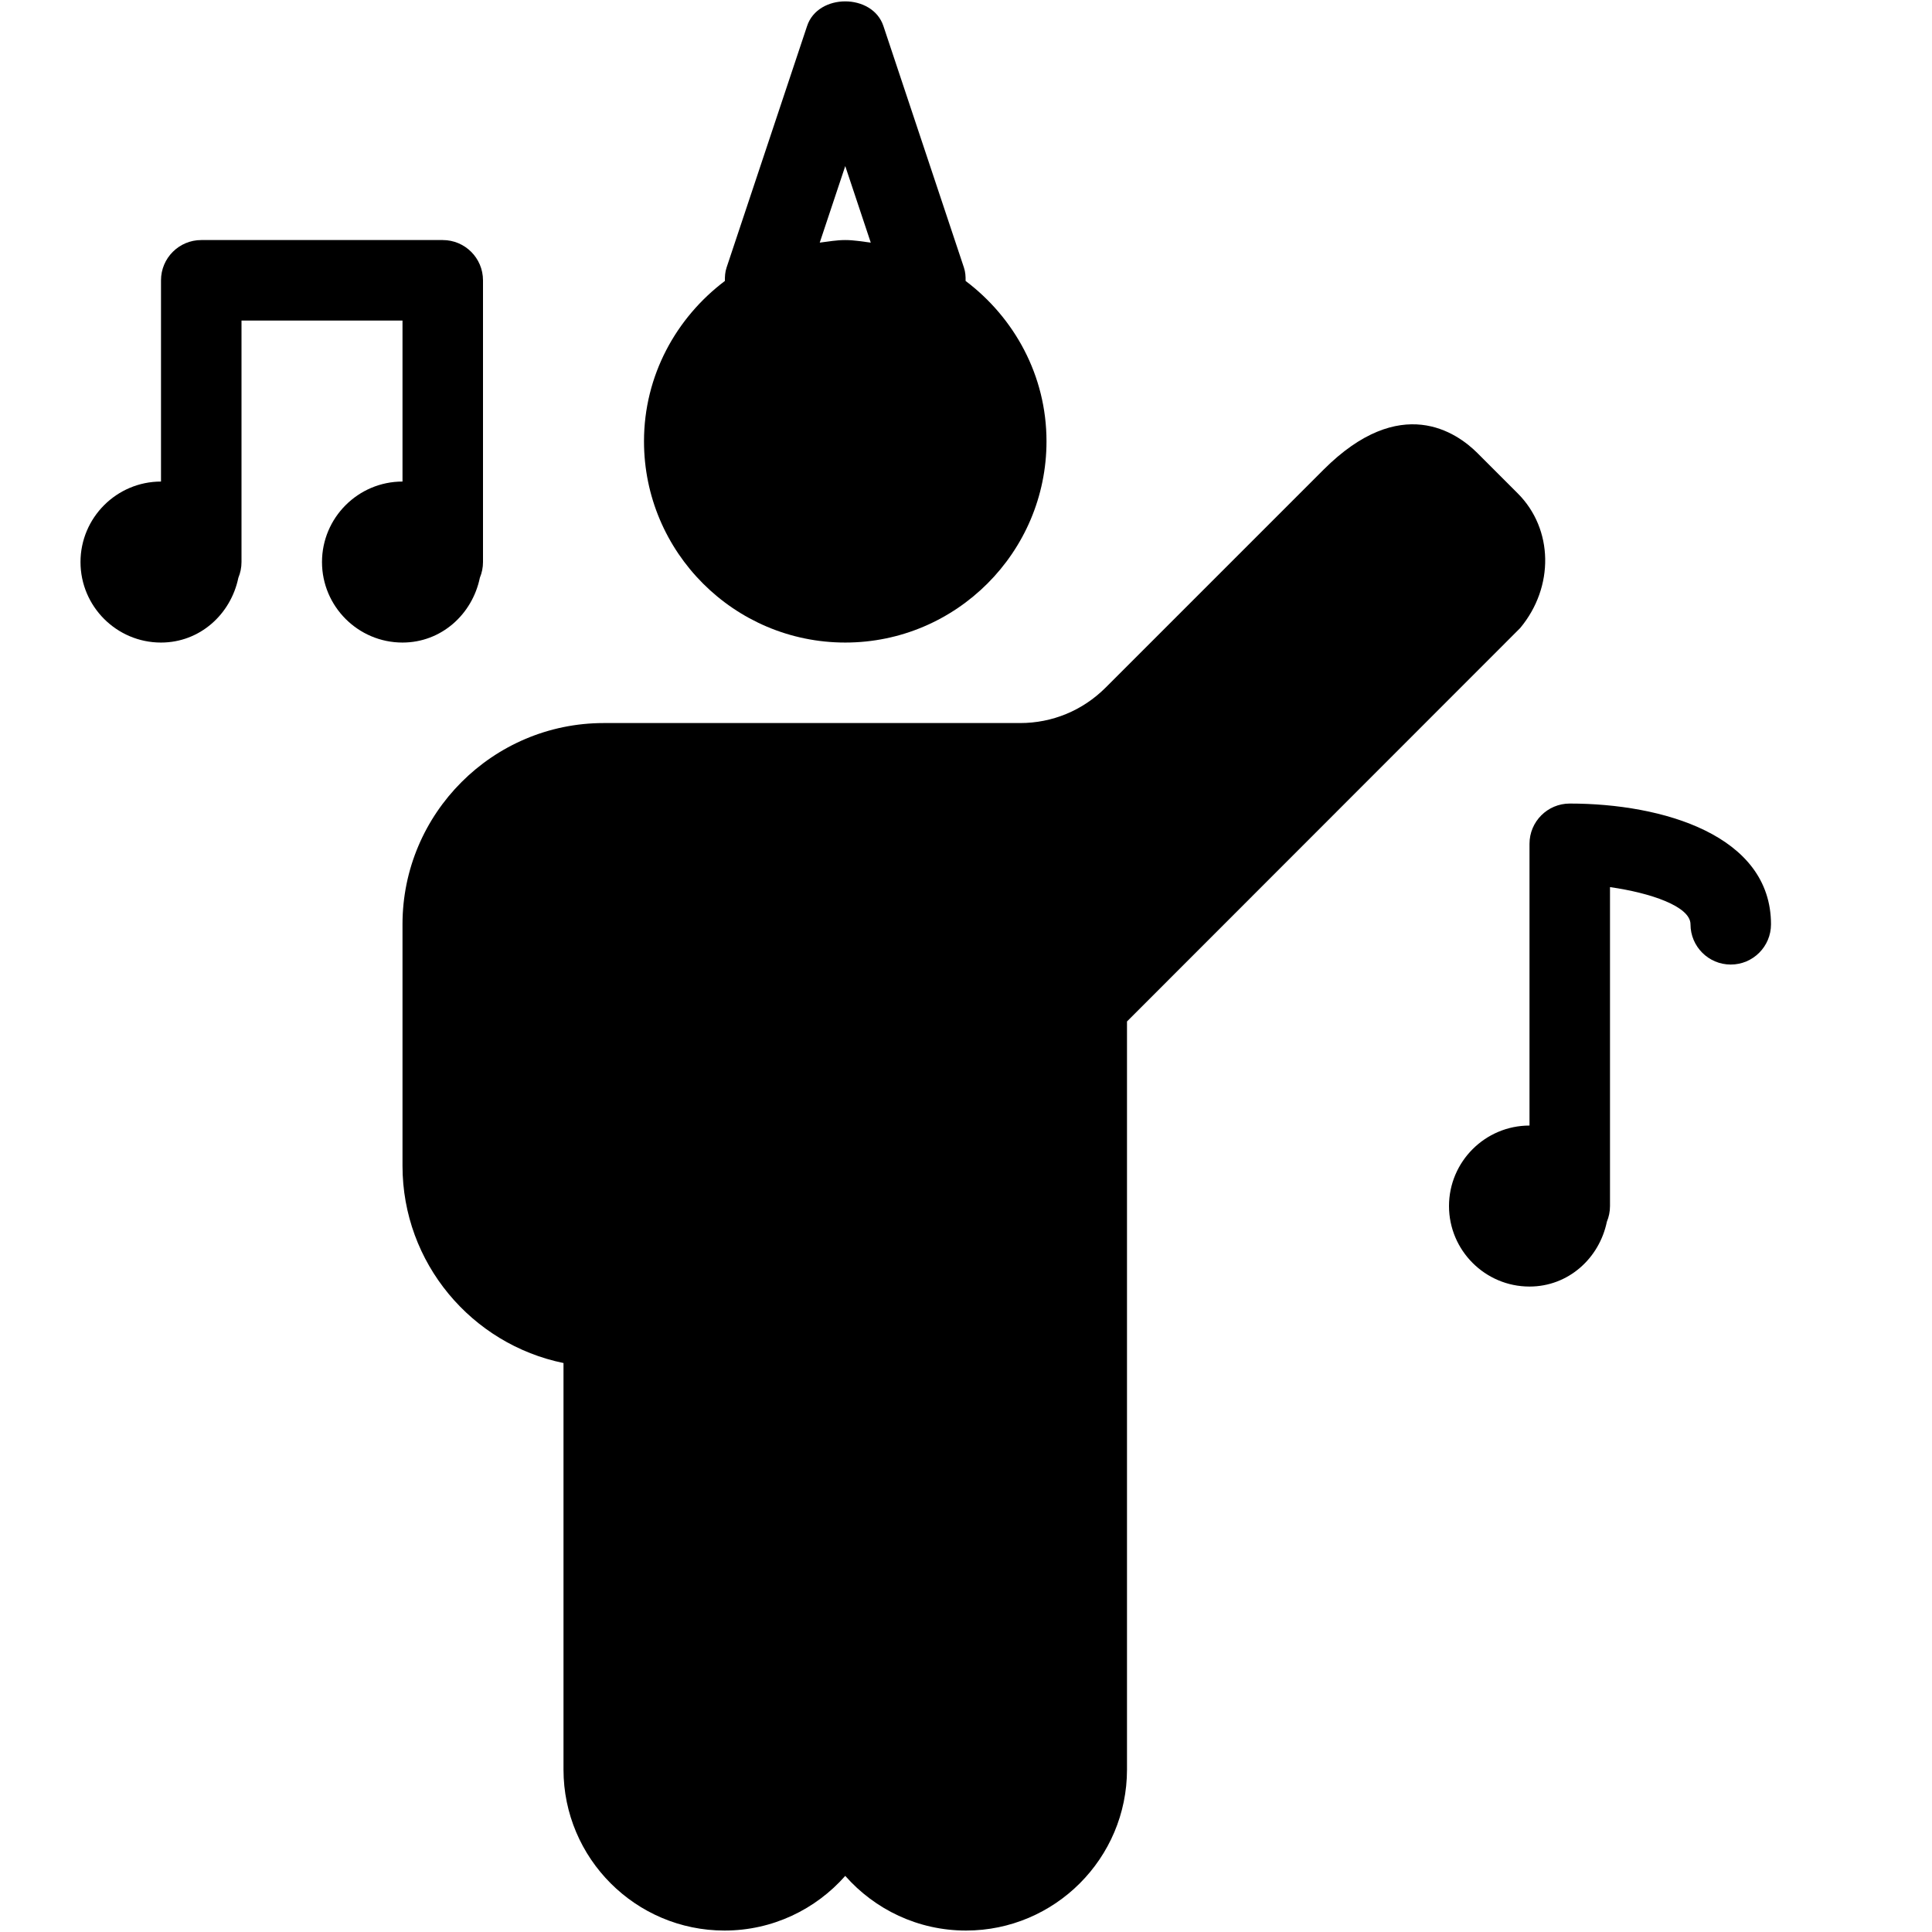 <?xml version="1.0" encoding="iso-8859-1"?>
<!-- Generator: Adobe Illustrator 19.2.1, SVG Export Plug-In . SVG Version: 6.00 Build 0)  -->
<svg version="1.1" xmlns="http://www.w3.org/2000/svg" xmlns:xlink="http://www.w3.org/1999/xlink" x="0px" y="0px"
	 viewBox="0 0 24 24" style="enable-background:new 0 0 24 24;" xml:space="preserve">
<g id="Present_1">
</g>
<g id="Present_2">
</g>
<g id="Present_3">
</g>
<g id="Present_Cake">
</g>
<g id="Present_4">
</g>
<g id="Birthday_Cake_1">
</g>
<g id="Birthday_Cake_2">
</g>
<g id="Cake_Piece">
</g>
<g id="Cupcake">
</g>
<g id="Lollipop">
</g>
<g id="Birthday_Greetings_1">
</g>
<g id="Party_Greetings_2">
</g>
<g id="Birthday_Invitation">
</g>
<g id="Birthday_1">
</g>
<g id="Birthday_2">
</g>
<g id="Birthday_Message_1">
</g>
<g id="Birthday_Message_2">
</g>
<g id="Birthyday_Hat_1">
</g>
<g id="Birthay_Hat_2">
</g>
<g id="Birthday_Hat3">
</g>
<g id="Birthday_Decoration_1">
</g>
<g id="Birthday_Decoration_2">
</g>
<g id="Birthday_Decoration_3">
</g>
<g id="Horn_1">
</g>
<g id="Horn_2">
</g>
<g id="Baloon">
</g>
<g id="Balloons_1">
</g>
<g id="Balloons_2">
</g>
<g id="Birthday_Picture">
</g>
<g id="Kid_x27_s_Champagne">
</g>
<g id="Candy">
</g>
<g id="Birthday_Card">
</g>
<g id="Flowers">
</g>
<g id="Birthday_Song">
</g>
<g id="Candle">
</g>
<g id="Sweet_16">
</g>
<g id="Clown">
</g>
<g id="Clown_2">
</g>
<g id="Birthday_Party">
	<g>
		<path d="M10.5,7.982c1.378,0,2.5-1.122,2.5-2.5c0-0.816-0.399-1.535-1.005-1.992c0.001-0.055-0.002-0.111-0.021-0.167l-1-3
			c-0.136-0.408-0.813-0.408-0.948,0l-1,3C9.007,3.379,9.004,3.435,9.005,3.49C8.399,3.947,8,4.666,8,5.482
			C8,6.861,9.122,7.982,10.5,7.982z M10.5,2.063l0.317,0.951c-0.105-0.013-0.208-0.032-0.317-0.032s-0.212,0.019-0.317,0.032
			L10.5,2.063z"/>
		<path d="M18.854,6.129l-0.5-0.5c-0.257-0.257-0.956-0.751-1.914,0.207l-2.707,2.707c-0.284,0.283-0.66,0.439-1.061,0.439H7.5
			c-1.378,0-2.5,1.122-2.5,2.5v3c0,1.208,0.86,2.217,2,2.45v5.05c0,1.103,0.897,2,2,2c0.597,0,1.133-0.263,1.5-0.679
			c0.367,0.416,0.903,0.679,1.5,0.679c1.103,0,2-0.897,2-2v-9.293l4.884-4.887C19.31,7.291,19.297,6.572,18.854,6.129z"/>
		<path d="M5.961,7.177C5.986,7.117,6,7.051,6,6.982v-3.5c0-0.276-0.224-0.5-0.5-0.5h-3c-0.276,0-0.5,0.224-0.5,0.5v2.5
			c-0.551,0-1,0.449-1,1s0.449,1,1,1c0.482,0,0.867-0.35,0.961-0.805C2.986,7.117,3,7.051,3,6.982v-3h2v2c-0.551,0-1,0.449-1,1
			s0.449,1,1,1C5.482,7.982,5.867,7.632,5.961,7.177z"/>
		<path d="M19.5,9.982c-0.276,0-0.5,0.224-0.5,0.5v3.5c-0.551,0-1,0.449-1,1s0.449,1,1,1c0.482,0,0.867-0.35,0.961-0.805
			C19.986,15.117,20,15.051,20,14.982V11.02c0.501,0.071,1,0.239,1,0.462c0,0.276,0.224,0.5,0.5,0.5s0.5-0.224,0.5-0.5
			C22,10.375,20.653,9.982,19.5,9.982z"/>
	</g>
</g>
<g id="Giving_Gift">
</g>
<g id="Present_5">
</g>
<g id="Champagne_in_ice_bucket">
</g>
<g id="Beer">
</g>
<g id="Truffles">
</g>
<g id="Pinata">
</g>
</svg>

